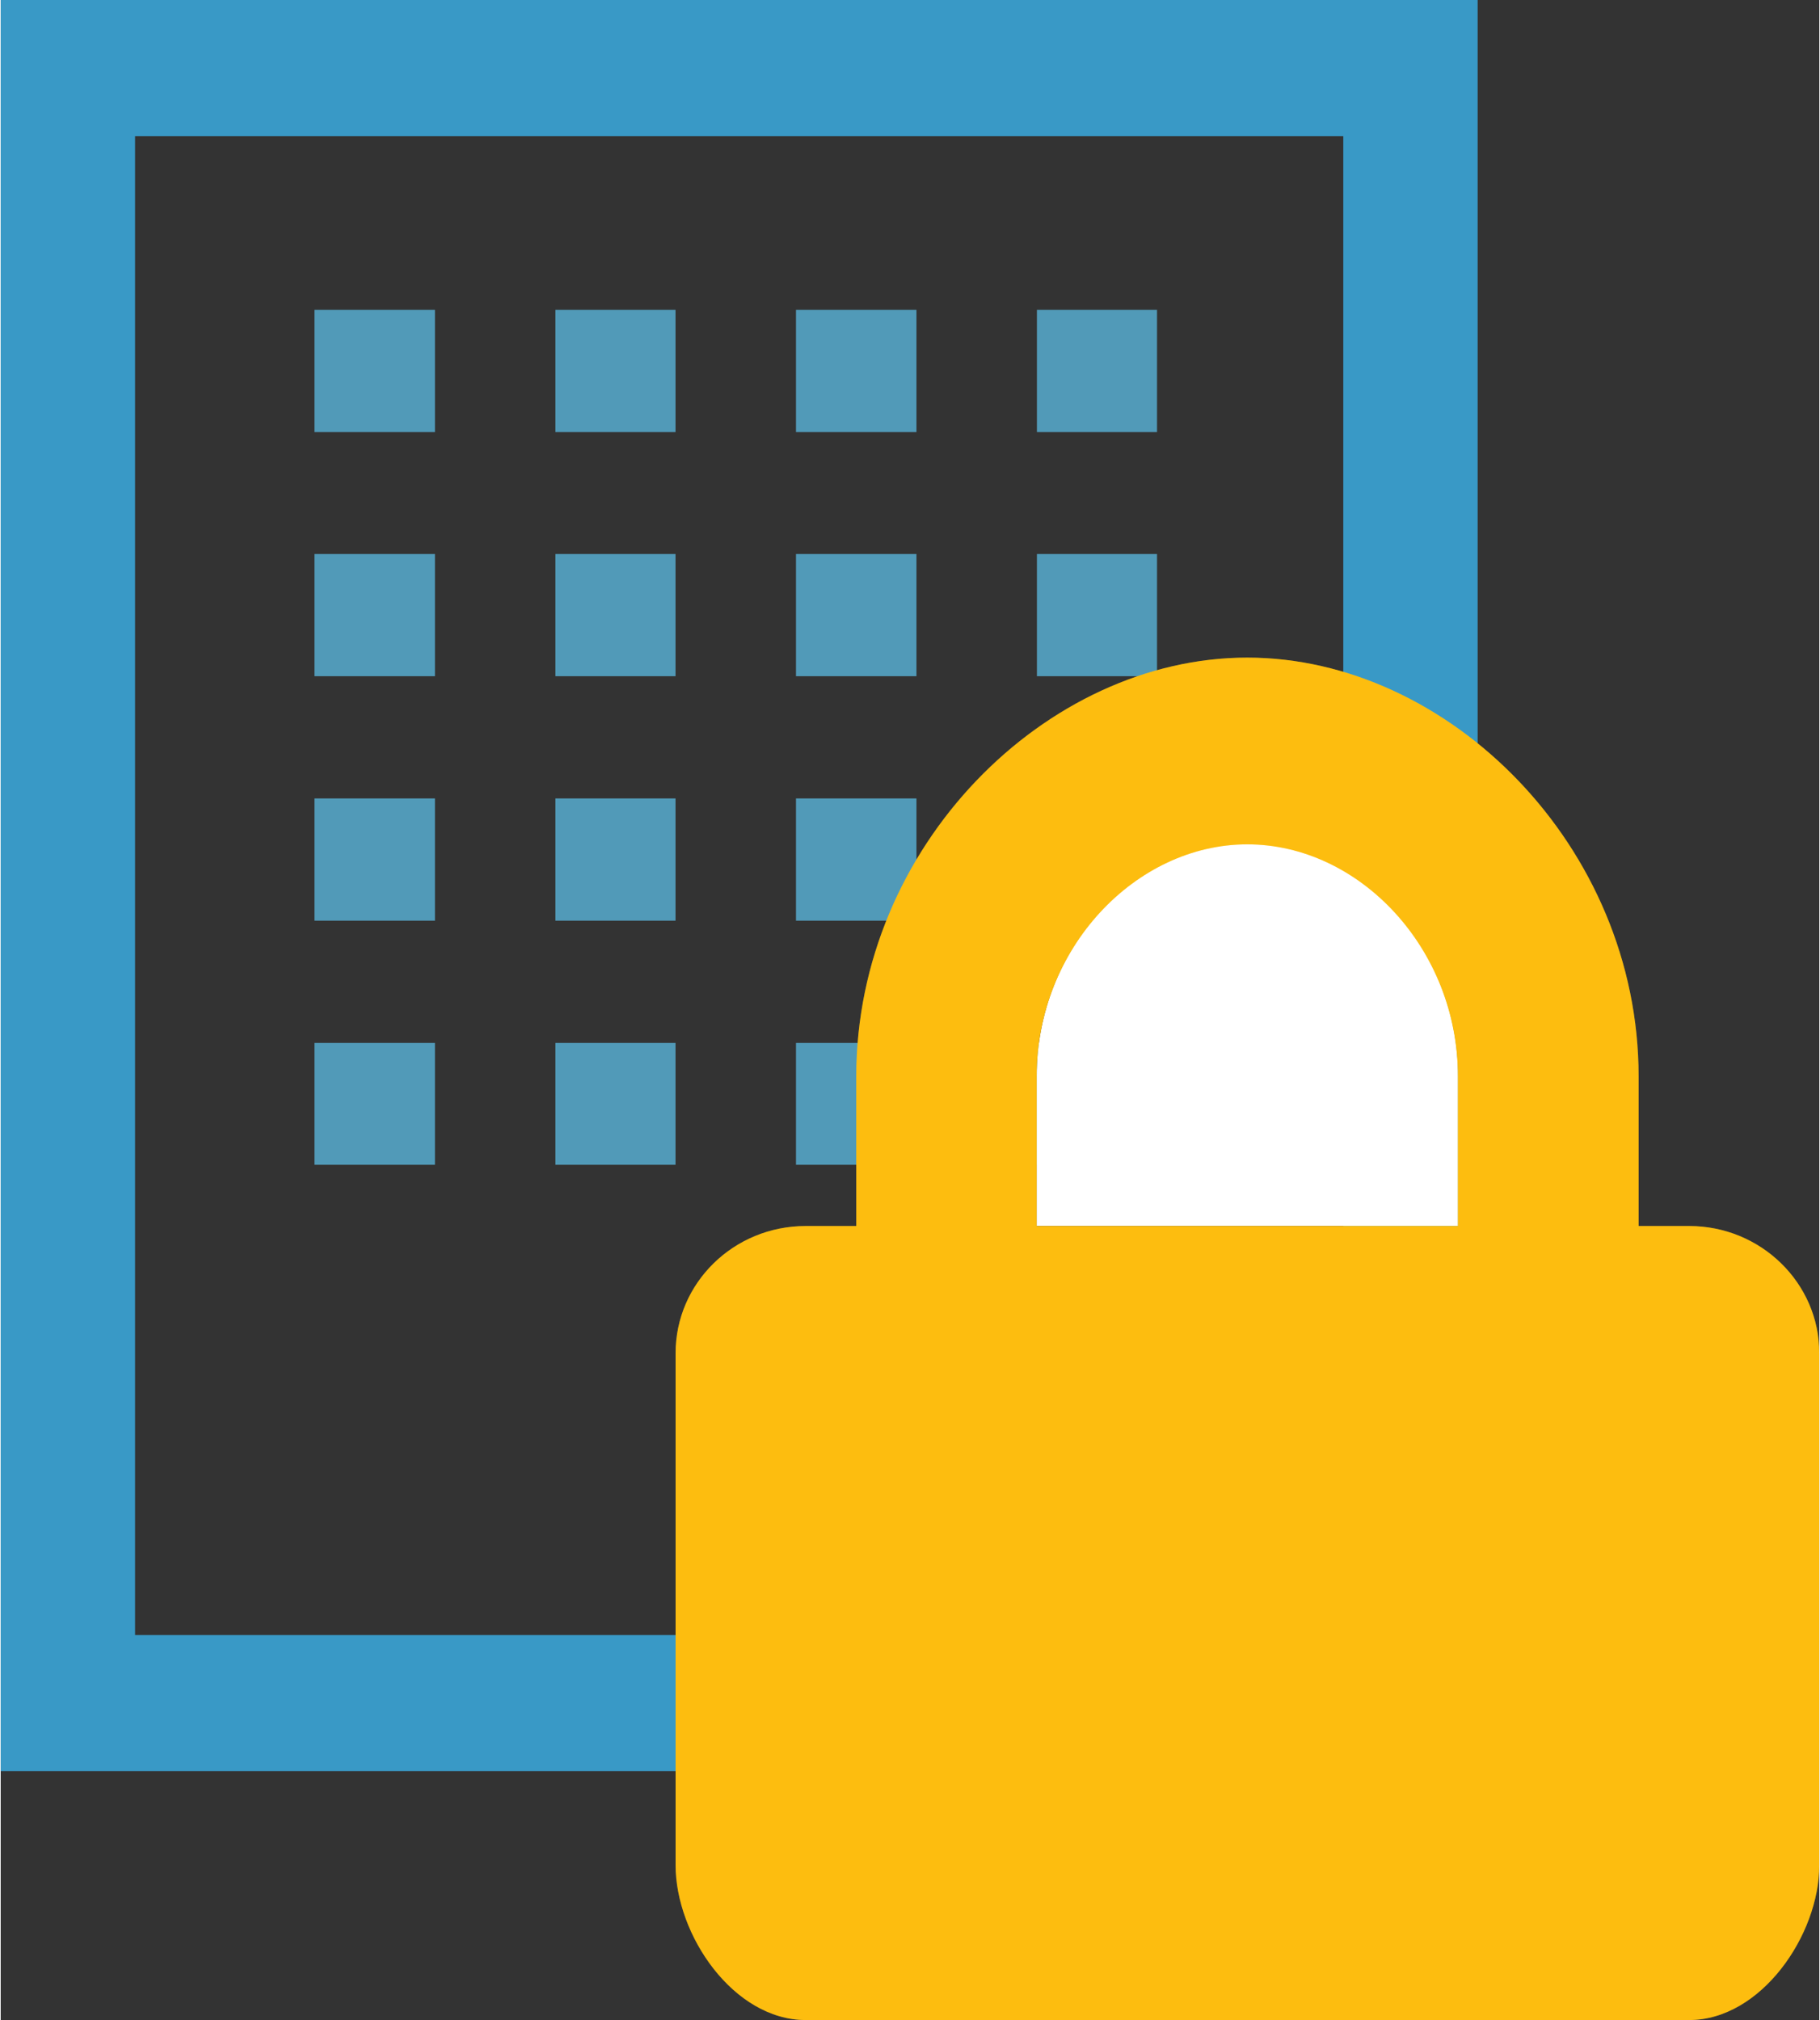 <?xml version="1.0" encoding="UTF-8" standalone="no"?>
<!-- Generated by Microsoft Visio, SVG Export Key Vault Secret.svg Page-1 -->

<svg
   xmlns:dc="http://purl.org/dc/elements/1.1/"
   xmlns:cc="http://creativecommons.org/ns#"
   xmlns:rdf="http://www.w3.org/1999/02/22-rdf-syntax-ns#"
   xmlns:svg="http://www.w3.org/2000/svg"
   xmlns="http://www.w3.org/2000/svg"
   xmlns:sodipodi="http://sodipodi.sourceforge.net/DTD/sodipodi-0.dtd"
   xmlns:inkscape="http://www.inkscape.org/namespaces/inkscape"
   width="0.709in"
   height="0.787in"
   viewBox="0 0 51.026 56.683"
   xml:space="preserve"
   class="st6"
   version="1.1"
   id="svg39"
   sodipodi:docname="Key Vault Secret.svg"
   style="font-size:12px;overflow:visible;color-interpolation-filters:sRGB;fill:none;fill-rule:evenodd;stroke-linecap:square;stroke-miterlimit:3"
   inkscape:version="0.92.5 (2060ec1f9f, 2020-04-08)"><rect x="0" y="0" width="51.026" height="56.683" fill="#333333" stroke="none"/><defs
   id="defs43" /><sodipodi:namedview
   pagecolor="#ffffff"
   bordercolor="#666666"
   borderopacity="1"
   objecttolerance="10"
   gridtolerance="10"
   guidetolerance="10"
   inkscape:pageopacity="0"
   inkscape:pageshadow="2"
   inkscape:window-width="640"
   inkscape:window-height="480"
   id="namedview41"
   showgrid="false"
   inkscape:zoom="1.5950981"
   inkscape:cx="34.015643"
   inkscape:cy="28.615657"
   inkscape:window-x="0"
   inkscape:window-y="0"
   inkscape:window-maximized="0"
   inkscape:current-layer="svg39" />
	<style
   type="text/css"
   id="style2">
	<![CDATA[
		.st1 {fill:#59b4d9;fill-opacity:0.8;stroke:none;stroke-linecap:butt;stroke-width:20.256}
		.st2 {fill:#3999c6;stroke:none;stroke-linecap:butt;stroke-width:20.256}
		.st3 {fill:#ffffff;stroke:none;stroke-linecap:butt;stroke-width:20.256}
		.st4 {fill:#fcd116;stroke:none;stroke-linecap:butt;stroke-width:20.256}
		.st5 {fill:#ff8c00;fill-opacity:0.3;stroke:none;stroke-linecap:butt;stroke-width:20.256}
		.st6 {fill:none;fill-rule:evenodd;font-size:12px;overflow:visible;stroke-linecap:square;stroke-miterlimit:3}
	]]>
	</style>

	<g
   id="g37"
   transform="translate(-20.256,-20.261)">
		<title
   id="title4">Page-1</title>
		<g
   id="group13764-1"
   transform="translate(20.256,-34.016)">
			<title
   id="title6">Key Vault Secret.13764</title>
			<g
   id="group13765-2">
				<title
   id="title8">Sheet.13765</title>
				<g
   id="shape13766-3"
   transform="translate(8.804,-23.998)">
					<title
   id="title10">Sheet.13766</title>
					<path
   d="M 0,86.97 H 3.38 V 90.4 H 0 Z m 6.76,0 h 3.37 V 90.4 H 6.76 Z m 6.75,0 h 3.38 v 3.43 h -3.38 z m 6.76,0 h 3.37 V 90.4 H 20.27 Z M 0,93.82 h 3.38 v 3.43 H 0 Z m 6.76,0 h 3.37 v 3.43 H 6.76 Z m 6.75,0 h 3.38 v 3.43 h -3.38 z m 6.76,0 h 3.37 v 3.43 H 20.27 Z M 0,100.68 h 3.38 v 3.43 H 0 Z m 6.76,0 h 3.37 v 3.43 H 6.76 Z m 6.75,0 h 3.38 v 3.43 h -3.38 z m 6.76,0 h 3.37 v 3.43 H 20.27 Z M 0,107.54 h 3.38 v 3.42 H 0 Z m 6.76,0 h 3.37 v 3.42 H 6.76 Z m 6.75,0 h 3.38 v 3.42 h -3.38 z m 6.76,0 h 3.37 v 3.42 h -3.37 z"
   class="st1"
   id="path12"
   inkscape:connector-curvature="0"
   style="fill:#59b4d9;fill-opacity:0.8;stroke:none;stroke-width:20.256;stroke-linecap:butt" />
				</g>
				<g
   id="shape13767-5"
   transform="translate(0,-6.983)">
					<title
   id="title15">Sheet.13767</title>
					<path
   d="m 37.67,65.08 v 42.06 H 3.77 V 65.08 Z m 3.77,-3.82 H 0 v 49.7 h 41.44 z"
   class="st2"
   id="path17"
   inkscape:connector-curvature="0"
   style="fill:#3999c6;stroke:none;stroke-width:20.256;stroke-linecap:butt" />
				</g>
				<g
   id="shape13768-7"
   transform="translate(29.069,-22.284)">
					<title
   id="title20">Sheet.13768</title>
					<path
   d="m 11.82,106.75 c 0,-3.6 -2.77,-6.53 -5.91,-6.53 -3.13,0 -5.91,2.93 -5.91,6.53 v 4.21 h 11.82 z"
   class="st3"
   id="path22"
   inkscape:connector-curvature="0"
   style="fill:#ffffff;stroke:none;stroke-width:20.256;stroke-linecap:butt" />
				</g>
				<g
   id="shape13769-9"
   transform="translate(18.936)">
					<title
   id="title25">Sheet.13769</title>
					<path
   d="m 10.13,84.48 c 0,-3.59 2.78,-6.51 5.91,-6.51 3.14,0 5.91,2.92 5.91,6.51 v 4.2 h 5.07 v -4.2 c 0,-6.46 -5.34,-11.75 -10.98,-11.75 -5.64,0 -10.97,5.29 -10.97,11.75 v 4.2 h 5.06 z m 21.96,7.77 c 0,-1.97 -1.64,-3.57 -3.65,-3.57 H 3.65 C 1.63,88.68 0,90.28 0,92.25 v 14.36 c 0,1.97 1.63,4.35 3.65,4.35 h 24.79 c 2.01,0 3.65,-2.38 3.65,-4.35 z"
   class="st4"
   id="path27"
   inkscape:connector-curvature="0"
   style="fill:#fcd116;stroke:none;stroke-width:20.256;stroke-linecap:butt" />
				</g>
				<g
   id="shape13770-11"
   transform="translate(18.936)">
					<title
   id="title30">Sheet.13770</title>
					<path
   d="m 10.13,84.48 c 0,-3.59 2.78,-6.51 5.91,-6.51 3.14,0 5.91,2.92 5.91,6.51 v 4.2 h 5.07 v -4.2 c 0,-6.46 -5.34,-11.75 -10.98,-11.75 -5.64,0 -10.97,5.29 -10.97,11.75 v 4.2 h 5.06 z m 21.96,7.77 c 0,-1.97 -1.64,-3.57 -3.65,-3.57 H 3.65 C 1.63,88.68 0,90.28 0,92.25 v 14.36 c 0,1.97 1.63,4.35 3.65,4.35 h 24.79 c 2.01,0 3.65,-2.38 3.65,-4.35 z"
   class="st5"
   id="path32"
   inkscape:connector-curvature="0"
   style="fill:#ff8c00;fill-opacity:0.3;stroke:none;stroke-width:20.256;stroke-linecap:butt" />
				</g>
			</g>
		</g>
	</g>
</svg>